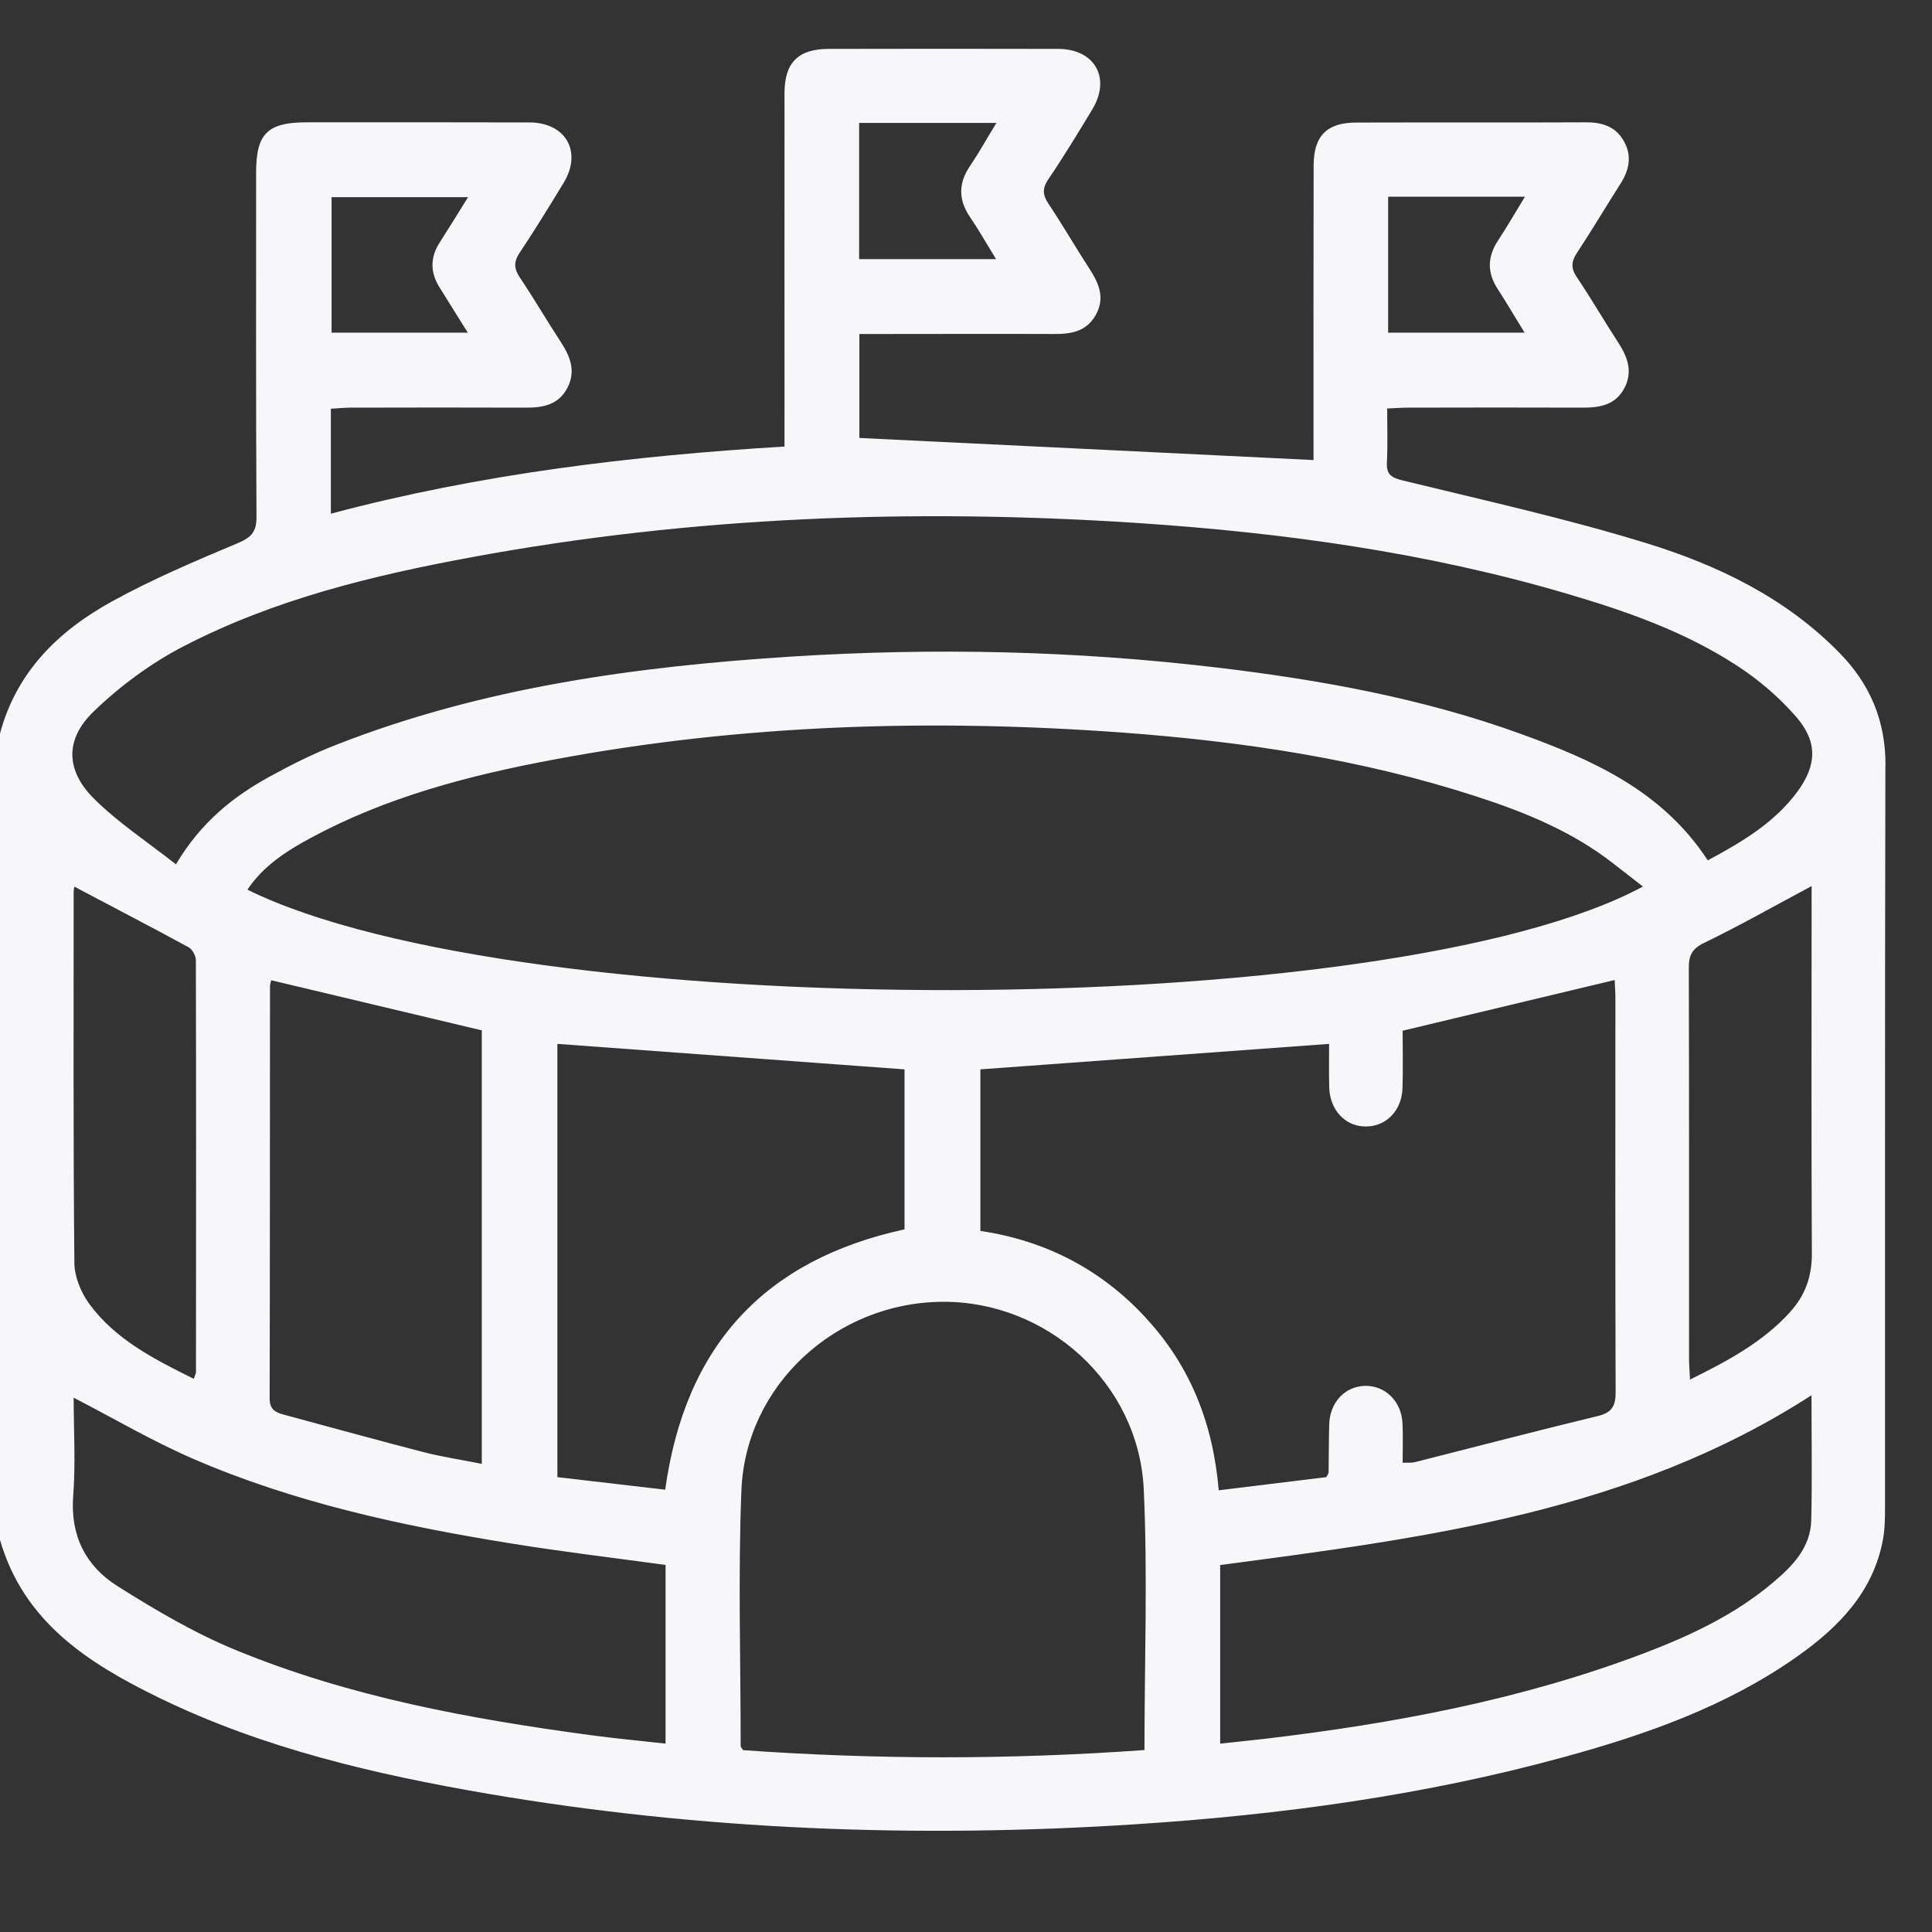 <svg width="16" height="16" viewBox="0 0 16 16" fill="none" xmlns="http://www.w3.org/2000/svg">
<rect x="0" y="0" width="16" height="16" fill="#333333" stroke="none"/>
<path d="M15.615 6.338C15.616 5.968 15.486 5.664 15.234 5.407C14.788 4.951 14.228 4.681 13.634 4.498C12.971 4.294 12.292 4.144 11.617 3.979C11.517 3.955 11.48 3.926 11.486 3.824C11.493 3.683 11.488 3.541 11.488 3.383C11.553 3.38 11.607 3.376 11.66 3.376C12.143 3.375 12.626 3.374 13.108 3.376C13.248 3.376 13.374 3.355 13.449 3.221C13.525 3.082 13.481 2.959 13.401 2.836C13.285 2.658 13.178 2.473 13.059 2.296C13.008 2.221 13.012 2.165 13.061 2.092C13.184 1.906 13.298 1.713 13.418 1.525C13.493 1.409 13.518 1.29 13.447 1.167C13.38 1.048 13.269 1.013 13.137 1.013C12.502 1.016 11.867 1.013 11.232 1.015C10.989 1.015 10.879 1.125 10.879 1.371C10.877 2.133 10.878 2.895 10.878 3.658C10.878 3.718 10.878 3.777 10.878 3.81C9.619 3.748 8.373 3.688 7.117 3.627V2.766H7.282C7.765 2.766 8.248 2.764 8.731 2.766C8.869 2.767 8.995 2.746 9.072 2.613C9.153 2.473 9.104 2.352 9.025 2.23C8.909 2.051 8.802 1.866 8.684 1.689C8.635 1.616 8.63 1.562 8.681 1.486C8.809 1.297 8.928 1.101 9.046 0.906C9.202 0.647 9.068 0.407 8.766 0.405C8.13 0.403 7.495 0.404 6.86 0.405C6.61 0.406 6.497 0.519 6.497 0.771C6.496 1.686 6.497 2.6 6.497 3.515V3.698C5.227 3.775 3.977 3.925 2.74 4.254V3.385C2.797 3.382 2.85 3.376 2.903 3.376C3.386 3.375 3.869 3.374 4.351 3.376C4.497 3.377 4.627 3.353 4.7 3.21C4.769 3.075 4.724 2.956 4.648 2.838C4.531 2.66 4.424 2.475 4.305 2.298C4.257 2.225 4.253 2.169 4.303 2.094C4.43 1.904 4.549 1.709 4.668 1.514C4.823 1.257 4.687 1.016 4.386 1.014C3.771 1.012 3.156 1.013 2.541 1.013C2.216 1.013 2.121 1.106 2.121 1.427C2.121 2.378 2.119 3.328 2.124 4.278C2.125 4.399 2.087 4.448 1.974 4.496C1.619 4.645 1.263 4.796 0.927 4.981C0.485 5.224 0.136 5.564 0 6.075V12.753C0.196 13.433 0.732 13.775 1.317 14.06C2.178 14.479 3.102 14.694 4.04 14.855C5.816 15.158 7.604 15.224 9.401 15.108C10.605 15.03 11.796 14.869 12.96 14.549C13.638 14.363 14.299 14.13 14.88 13.721C15.223 13.479 15.511 13.189 15.593 12.754C15.61 12.665 15.611 12.572 15.611 12.481C15.612 10.433 15.609 8.385 15.614 6.337L15.615 6.338ZM11.496 1.629H12.629C12.55 1.759 12.48 1.879 12.404 1.995C12.317 2.129 12.316 2.259 12.403 2.393C12.476 2.506 12.545 2.623 12.626 2.755H11.496V1.628V1.629ZM2.746 1.633H3.876C3.791 1.77 3.717 1.89 3.641 2.009C3.562 2.132 3.562 2.256 3.64 2.38C3.714 2.498 3.788 2.618 3.874 2.755H2.746V1.633ZM7.115 1.018H8.252C8.174 1.145 8.109 1.262 8.035 1.372C7.937 1.515 7.935 1.651 8.032 1.796C8.105 1.903 8.169 2.016 8.249 2.146H7.115V1.018ZM5.512 14.44C5.301 14.417 5.096 14.397 4.893 14.37C3.89 14.235 2.896 14.053 1.955 13.666C1.611 13.525 1.284 13.332 0.969 13.133C0.711 12.969 0.582 12.72 0.606 12.393C0.627 12.118 0.61 11.839 0.61 11.575C0.943 11.747 1.262 11.935 1.599 12.081C2.438 12.444 3.326 12.636 4.225 12.781C4.65 12.85 5.077 12.901 5.512 12.96V14.44L5.512 14.44ZM0.61 7.387C0.61 7.368 0.615 7.349 0.616 7.343C0.933 7.511 1.25 7.675 1.564 7.846C1.594 7.863 1.622 7.916 1.622 7.952C1.625 9.089 1.624 10.226 1.623 11.362C1.623 11.376 1.614 11.389 1.605 11.419C1.277 11.256 0.955 11.094 0.737 10.795C0.67 10.702 0.617 10.574 0.616 10.461C0.606 9.436 0.61 8.412 0.61 7.387ZM2.049 7.368C2.181 7.17 2.374 7.047 2.574 6.939C3.202 6.6 3.884 6.422 4.578 6.292C6.145 5.997 7.724 5.951 9.311 6.068C10.301 6.142 11.278 6.288 12.224 6.595C12.626 6.725 13.016 6.884 13.354 7.146C13.433 7.208 13.513 7.27 13.606 7.342C11.496 8.48 4.311 8.482 2.049 7.368ZM7.491 8.856V10.181C6.333 10.433 5.674 11.143 5.509 12.337C5.216 12.303 4.921 12.268 4.616 12.233V8.645C5.572 8.715 6.526 8.785 7.491 8.856ZM3.99 8.533V12.123C3.827 12.09 3.669 12.067 3.516 12.028C3.123 11.927 2.733 11.818 2.341 11.713C2.272 11.694 2.232 11.664 2.233 11.578C2.236 10.441 2.235 9.304 2.236 8.167C2.236 8.152 2.242 8.137 2.246 8.118C2.826 8.256 3.404 8.394 3.99 8.533V8.533ZM9.478 14.493C8.357 14.574 7.253 14.572 6.154 14.494C6.143 14.477 6.134 14.468 6.134 14.46C6.134 13.754 6.112 13.048 6.14 12.343C6.174 11.472 6.923 10.788 7.801 10.781C8.67 10.773 9.43 11.455 9.472 12.332C9.505 13.045 9.478 13.761 9.478 14.493H9.478ZM9.487 10.911C9.118 10.513 8.662 10.275 8.119 10.194V8.856C9.083 8.785 10.038 8.716 11.007 8.645C11.007 8.75 11.005 8.876 11.008 9.002C11.012 9.194 11.143 9.332 11.315 9.329C11.483 9.327 11.61 9.195 11.615 9.009C11.62 8.852 11.616 8.695 11.616 8.536C12.201 8.396 12.779 8.258 13.372 8.116C13.374 8.164 13.378 8.213 13.378 8.262C13.378 9.349 13.376 10.437 13.38 11.524C13.381 11.638 13.354 11.697 13.236 11.726C12.728 11.849 12.223 11.981 11.717 12.109C11.689 12.116 11.659 12.112 11.616 12.114C11.616 12.001 11.62 11.895 11.615 11.789C11.607 11.606 11.473 11.475 11.307 11.477C11.139 11.48 11.013 11.613 11.008 11.797C11.004 11.93 11.005 12.062 11.003 12.194C11.003 12.202 10.995 12.211 10.984 12.233C10.696 12.268 10.402 12.304 10.093 12.342C10.046 11.786 9.856 11.308 9.486 10.911L9.487 10.911ZM15 12.588C14.995 12.816 14.846 12.969 14.684 13.105C14.37 13.371 14.002 13.544 13.622 13.689C12.604 14.076 11.543 14.274 10.467 14.401C10.351 14.414 10.235 14.426 10.105 14.44V12.961C11.801 12.736 13.501 12.524 15.002 11.555C15.002 11.908 15.008 12.248 15 12.588ZM14.824 10.867C14.598 11.115 14.31 11.27 13.996 11.425C13.993 11.355 13.988 11.307 13.988 11.259C13.988 10.178 13.989 9.097 13.986 8.016C13.986 7.913 14.011 7.858 14.112 7.809C14.411 7.664 14.7 7.5 15.003 7.338V7.475C15.003 8.444 15 9.413 15.005 10.382C15.006 10.572 14.949 10.73 14.824 10.866V10.867ZM14.884 6.558C14.692 6.817 14.422 6.975 14.143 7.125C13.768 6.551 13.194 6.295 12.598 6.079C11.783 5.783 10.934 5.63 10.076 5.528C8.908 5.389 7.736 5.363 6.562 5.437C5.272 5.519 3.997 5.692 2.782 6.169C2.594 6.242 2.411 6.334 2.234 6.431C1.932 6.597 1.666 6.807 1.457 7.158C1.222 6.973 0.983 6.816 0.784 6.62C0.545 6.386 0.534 6.126 0.774 5.894C0.993 5.682 1.249 5.493 1.519 5.353C2.269 4.964 3.084 4.766 3.909 4.614C5.732 4.277 7.57 4.21 9.417 4.331C10.625 4.411 11.819 4.575 12.984 4.919C13.476 5.064 13.961 5.234 14.393 5.518C14.569 5.633 14.735 5.776 14.873 5.934C15.055 6.142 15.047 6.337 14.884 6.558V6.558Z" fill="#F7F7FA"/>
</svg>
